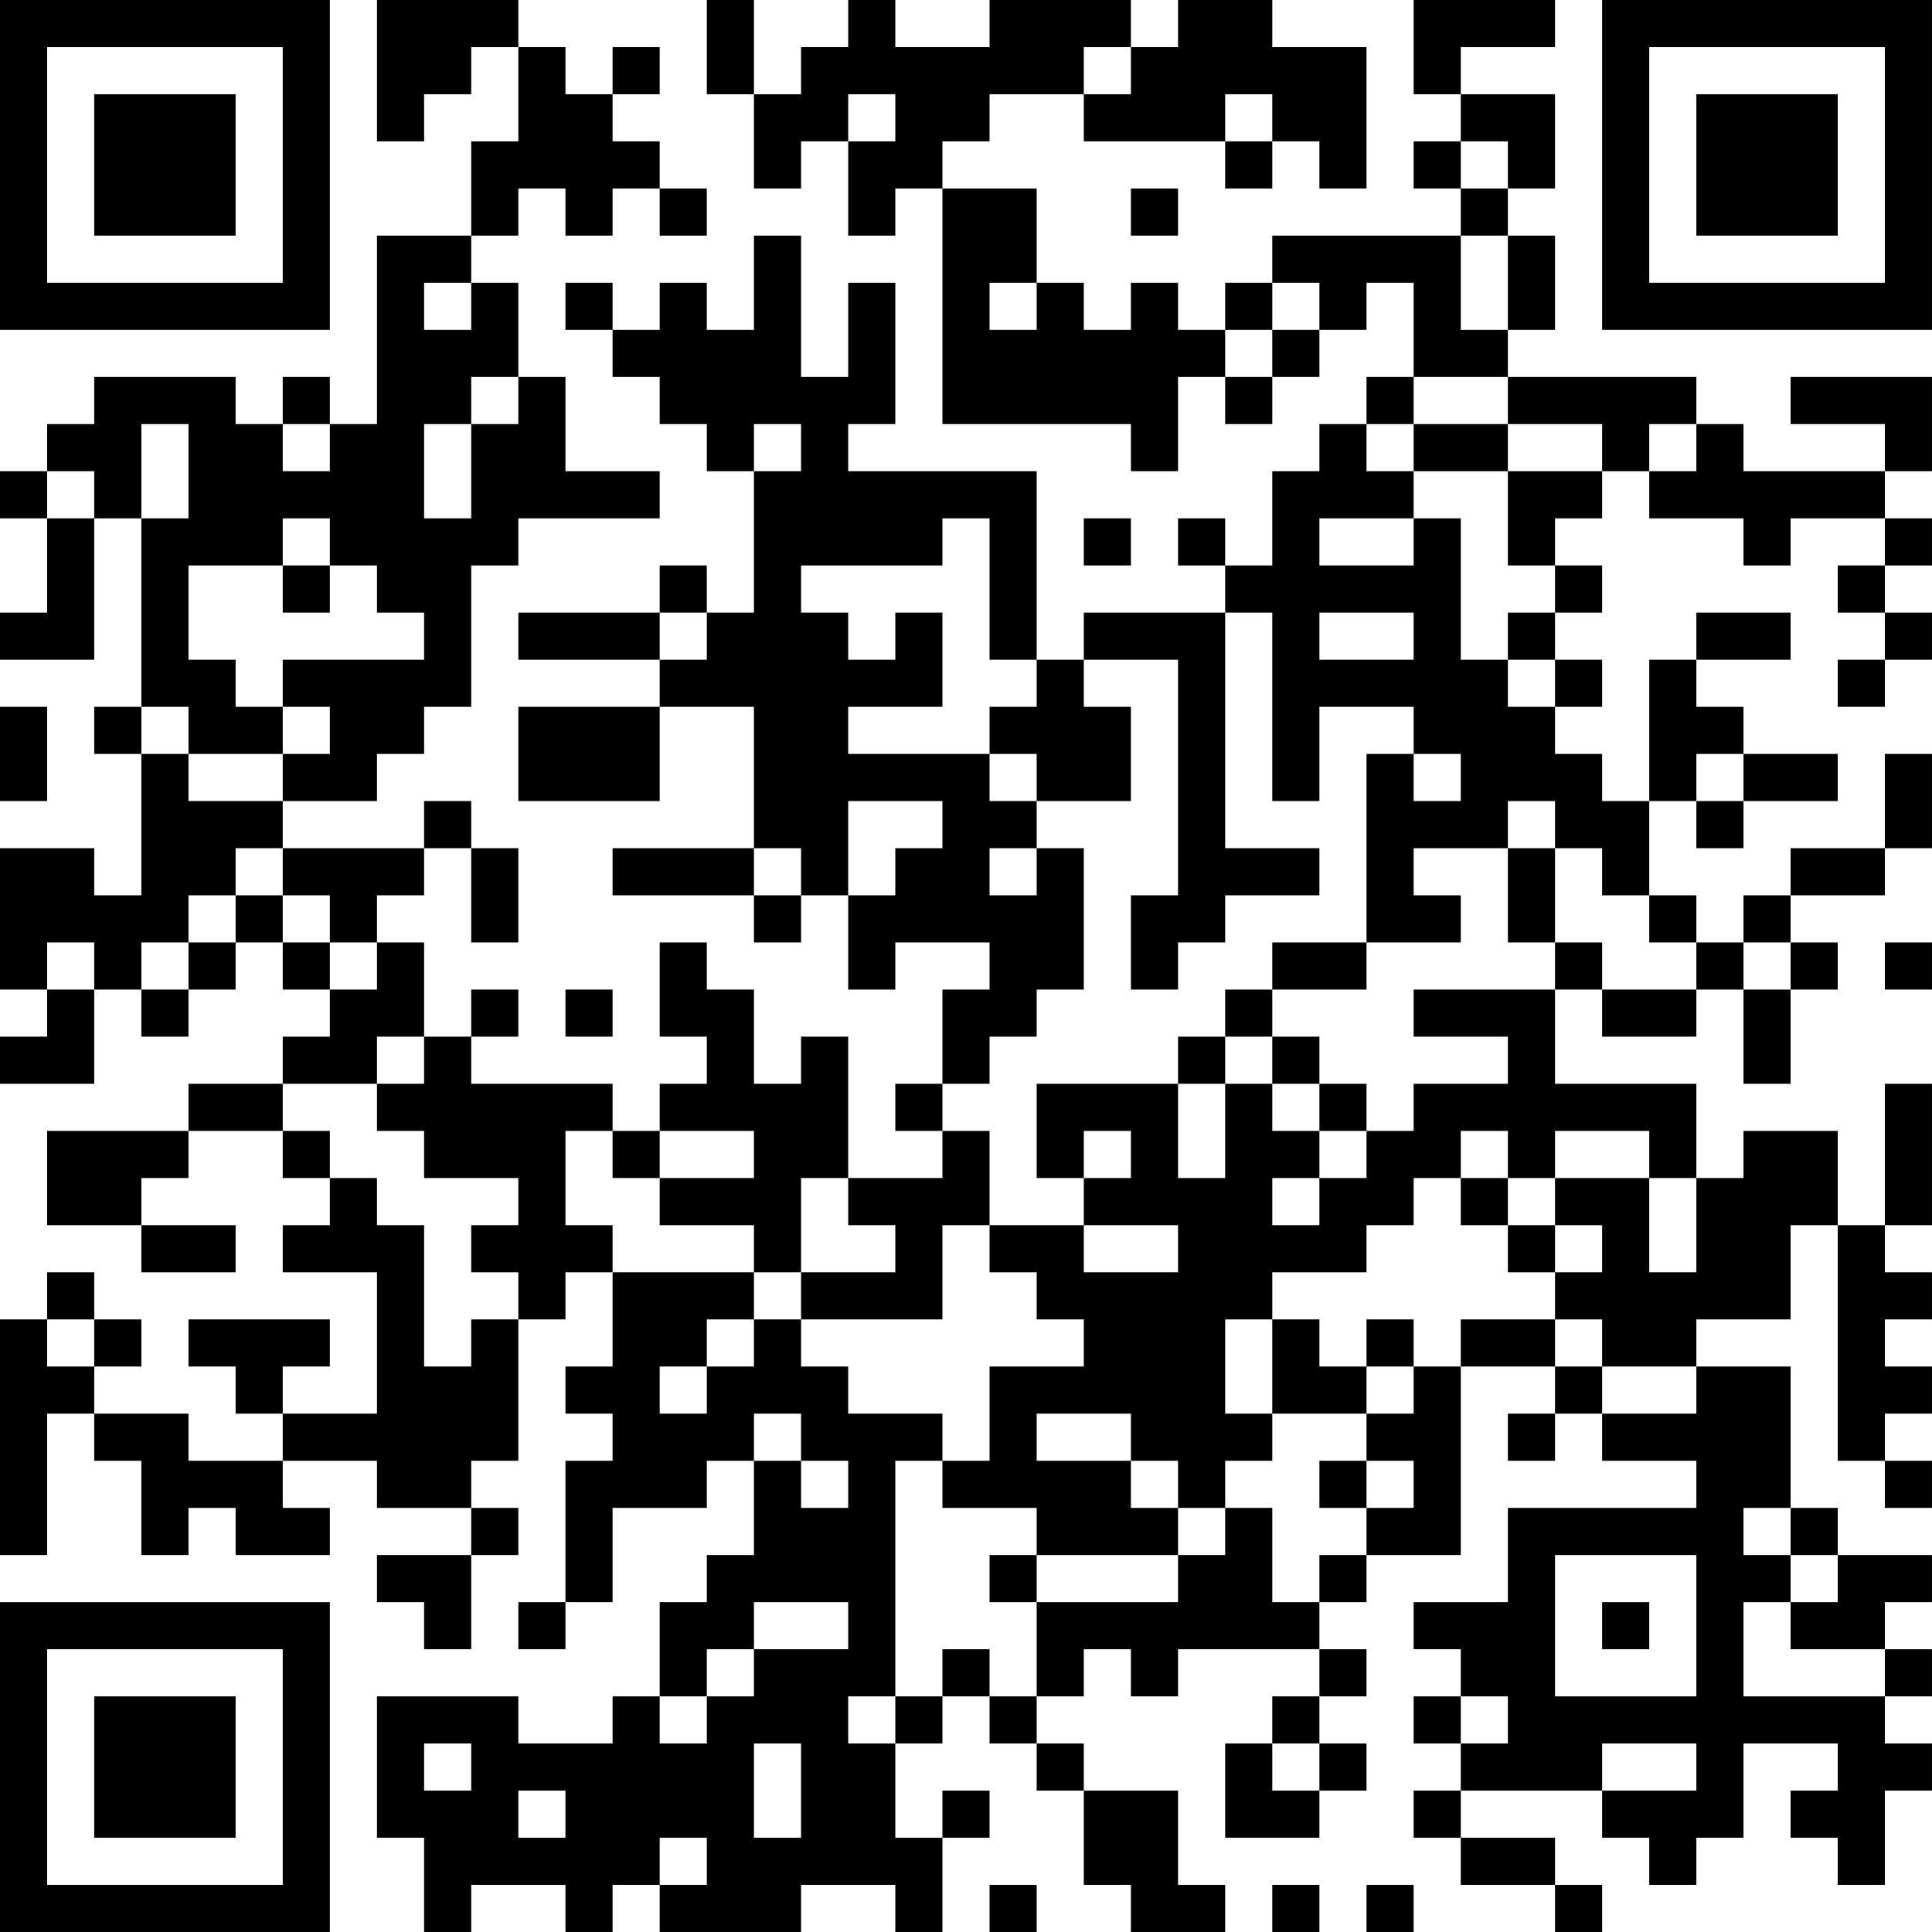 <?xml version="1.0" encoding="UTF-8"?>
<svg xmlns="http://www.w3.org/2000/svg" version="1.1" width="200" height="200" viewBox="0 0 200 200"><rect x="0" y="0" width="200" height="200" fill="#ffffff"/><g transform="scale(4.878)"><g transform="translate(0,0)"><path fill-rule="evenodd" d="M8 0L8 3L9 3L9 2L10 2L10 1L11 1L11 3L10 3L10 5L8 5L8 9L7 9L7 8L6 8L6 9L5 9L5 8L2 8L2 9L1 9L1 10L0 10L0 11L1 11L1 13L0 13L0 14L2 14L2 11L3 11L3 15L2 15L2 16L3 16L3 19L2 19L2 18L0 18L0 21L1 21L1 22L0 22L0 23L2 23L2 21L3 21L3 22L4 22L4 21L5 21L5 20L6 20L6 21L7 21L7 22L6 22L6 23L4 23L4 24L1 24L1 26L3 26L3 27L5 27L5 26L3 26L3 25L4 25L4 24L6 24L6 25L7 25L7 26L6 26L6 27L8 27L8 30L6 30L6 29L7 29L7 28L4 28L4 29L5 29L5 30L6 30L6 31L4 31L4 30L2 30L2 29L3 29L3 28L2 28L2 27L1 27L1 28L0 28L0 33L1 33L1 30L2 30L2 31L3 31L3 33L4 33L4 32L5 32L5 33L7 33L7 32L6 32L6 31L8 31L8 32L10 32L10 33L8 33L8 34L9 34L9 35L10 35L10 33L11 33L11 32L10 32L10 31L11 31L11 28L12 28L12 27L13 27L13 29L12 29L12 30L13 30L13 31L12 31L12 34L11 34L11 35L12 35L12 34L13 34L13 32L15 32L15 31L16 31L16 33L15 33L15 34L14 34L14 36L13 36L13 37L11 37L11 36L8 36L8 39L9 39L9 41L10 41L10 40L12 40L12 41L13 41L13 40L14 40L14 41L17 41L17 40L19 40L19 41L20 41L20 39L21 39L21 38L20 38L20 39L19 39L19 37L20 37L20 36L21 36L21 37L22 37L22 38L23 38L23 40L24 40L24 41L26 41L26 40L25 40L25 38L23 38L23 37L22 37L22 36L23 36L23 35L24 35L24 36L25 36L25 35L28 35L28 36L27 36L27 37L26 37L26 39L28 39L28 38L29 38L29 37L28 37L28 36L29 36L29 35L28 35L28 34L29 34L29 33L31 33L31 29L33 29L33 30L32 30L32 31L33 31L33 30L34 30L34 31L36 31L36 32L32 32L32 34L30 34L30 35L31 35L31 36L30 36L30 37L31 37L31 38L30 38L30 39L31 39L31 40L33 40L33 41L34 41L34 40L33 40L33 39L31 39L31 38L34 38L34 39L35 39L35 40L36 40L36 39L37 39L37 37L39 37L39 38L38 38L38 39L39 39L39 40L40 40L40 38L41 38L41 37L40 37L40 36L41 36L41 35L40 35L40 34L41 34L41 33L39 33L39 32L38 32L38 29L36 29L36 28L38 28L38 26L39 26L39 31L40 31L40 32L41 32L41 31L40 31L40 30L41 30L41 29L40 29L40 28L41 28L41 27L40 27L40 26L41 26L41 23L40 23L40 26L39 26L39 24L37 24L37 25L36 25L36 23L33 23L33 21L34 21L34 22L36 22L36 21L37 21L37 23L38 23L38 21L39 21L39 20L38 20L38 19L40 19L40 18L41 18L41 16L40 16L40 18L38 18L38 19L37 19L37 20L36 20L36 19L35 19L35 17L36 17L36 18L37 18L37 17L39 17L39 16L37 16L37 15L36 15L36 14L38 14L38 13L36 13L36 14L35 14L35 17L34 17L34 16L33 16L33 15L34 15L34 14L33 14L33 13L34 13L34 12L33 12L33 11L34 11L34 10L35 10L35 11L37 11L37 12L38 12L38 11L40 11L40 12L39 12L39 13L40 13L40 14L39 14L39 15L40 15L40 14L41 14L41 13L40 13L40 12L41 12L41 11L40 11L40 10L41 10L41 8L38 8L38 9L40 9L40 10L37 10L37 9L36 9L36 8L32 8L32 7L33 7L33 5L32 5L32 4L33 4L33 2L31 2L31 1L33 1L33 0L30 0L30 2L31 2L31 3L30 3L30 4L31 4L31 5L27 5L27 6L26 6L26 7L25 7L25 6L24 6L24 7L23 7L23 6L22 6L22 4L20 4L20 3L21 3L21 2L23 2L23 3L26 3L26 4L27 4L27 3L28 3L28 4L29 4L29 1L27 1L27 0L25 0L25 1L24 1L24 0L21 0L21 1L19 1L19 0L18 0L18 1L17 1L17 2L16 2L16 0L15 0L15 2L16 2L16 4L17 4L17 3L18 3L18 5L19 5L19 4L20 4L20 9L24 9L24 10L25 10L25 8L26 8L26 9L27 9L27 8L28 8L28 7L29 7L29 6L30 6L30 8L29 8L29 9L28 9L28 10L27 10L27 12L26 12L26 11L25 11L25 12L26 12L26 13L23 13L23 14L22 14L22 10L18 10L18 9L19 9L19 6L18 6L18 8L17 8L17 5L16 5L16 7L15 7L15 6L14 6L14 7L13 7L13 6L12 6L12 7L13 7L13 8L14 8L14 9L15 9L15 10L16 10L16 13L15 13L15 12L14 12L14 13L11 13L11 14L14 14L14 15L11 15L11 17L14 17L14 15L16 15L16 18L13 18L13 19L16 19L16 20L17 20L17 19L18 19L18 21L19 21L19 20L21 20L21 21L20 21L20 23L19 23L19 24L20 24L20 25L18 25L18 22L17 22L17 23L16 23L16 21L15 21L15 20L14 20L14 22L15 22L15 23L14 23L14 24L13 24L13 23L10 23L10 22L11 22L11 21L10 21L10 22L9 22L9 20L8 20L8 19L9 19L9 18L10 18L10 20L11 20L11 18L10 18L10 17L9 17L9 18L6 18L6 17L8 17L8 16L9 16L9 15L10 15L10 12L11 12L11 11L14 11L14 10L12 10L12 8L11 8L11 6L10 6L10 5L11 5L11 4L12 4L12 5L13 5L13 4L14 4L14 5L15 5L15 4L14 4L14 3L13 3L13 2L14 2L14 1L13 1L13 2L12 2L12 1L11 1L11 0ZM23 1L23 2L24 2L24 1ZM18 2L18 3L19 3L19 2ZM26 2L26 3L27 3L27 2ZM31 3L31 4L32 4L32 3ZM24 4L24 5L25 5L25 4ZM31 5L31 7L32 7L32 5ZM9 6L9 7L10 7L10 6ZM21 6L21 7L22 7L22 6ZM27 6L27 7L26 7L26 8L27 8L27 7L28 7L28 6ZM10 8L10 9L9 9L9 11L10 11L10 9L11 9L11 8ZM30 8L30 9L29 9L29 10L30 10L30 11L28 11L28 12L30 12L30 11L31 11L31 14L32 14L32 15L33 15L33 14L32 14L32 13L33 13L33 12L32 12L32 10L34 10L34 9L32 9L32 8ZM3 9L3 11L4 11L4 9ZM6 9L6 10L7 10L7 9ZM16 9L16 10L17 10L17 9ZM30 9L30 10L32 10L32 9ZM35 9L35 10L36 10L36 9ZM1 10L1 11L2 11L2 10ZM6 11L6 12L4 12L4 14L5 14L5 15L6 15L6 16L4 16L4 15L3 15L3 16L4 16L4 17L6 17L6 16L7 16L7 15L6 15L6 14L9 14L9 13L8 13L8 12L7 12L7 11ZM20 11L20 12L17 12L17 13L18 13L18 14L19 14L19 13L20 13L20 15L18 15L18 16L21 16L21 17L22 17L22 18L21 18L21 19L22 19L22 18L23 18L23 21L22 21L22 22L21 22L21 23L20 23L20 24L21 24L21 26L20 26L20 28L17 28L17 27L19 27L19 26L18 26L18 25L17 25L17 27L16 27L16 26L14 26L14 25L16 25L16 24L14 24L14 25L13 25L13 24L12 24L12 26L13 26L13 27L16 27L16 28L15 28L15 29L14 29L14 30L15 30L15 29L16 29L16 28L17 28L17 29L18 29L18 30L20 30L20 31L19 31L19 36L18 36L18 37L19 37L19 36L20 36L20 35L21 35L21 36L22 36L22 34L25 34L25 33L26 33L26 32L27 32L27 34L28 34L28 33L29 33L29 32L30 32L30 31L29 31L29 30L30 30L30 29L31 29L31 28L33 28L33 29L34 29L34 30L36 30L36 29L34 29L34 28L33 28L33 27L34 27L34 26L33 26L33 25L35 25L35 27L36 27L36 25L35 25L35 24L33 24L33 25L32 25L32 24L31 24L31 25L30 25L30 26L29 26L29 27L27 27L27 28L26 28L26 30L27 30L27 31L26 31L26 32L25 32L25 31L24 31L24 30L22 30L22 31L24 31L24 32L25 32L25 33L22 33L22 32L20 32L20 31L21 31L21 29L23 29L23 28L22 28L22 27L21 27L21 26L23 26L23 27L25 27L25 26L23 26L23 25L24 25L24 24L23 24L23 25L22 25L22 23L25 23L25 25L26 25L26 23L27 23L27 24L28 24L28 25L27 25L27 26L28 26L28 25L29 25L29 24L30 24L30 23L32 23L32 22L30 22L30 21L33 21L33 20L34 20L34 21L36 21L36 20L35 20L35 19L34 19L34 18L33 18L33 17L32 17L32 18L30 18L30 19L31 19L31 20L29 20L29 16L30 16L30 17L31 17L31 16L30 16L30 15L28 15L28 17L27 17L27 13L26 13L26 18L28 18L28 19L26 19L26 20L25 20L25 21L24 21L24 19L25 19L25 14L23 14L23 15L24 15L24 17L22 17L22 16L21 16L21 15L22 15L22 14L21 14L21 11ZM23 11L23 12L24 12L24 11ZM6 12L6 13L7 13L7 12ZM14 13L14 14L15 14L15 13ZM28 13L28 14L30 14L30 13ZM0 15L0 17L1 17L1 15ZM36 16L36 17L37 17L37 16ZM18 17L18 19L19 19L19 18L20 18L20 17ZM5 18L5 19L4 19L4 20L3 20L3 21L4 21L4 20L5 20L5 19L6 19L6 20L7 20L7 21L8 21L8 20L7 20L7 19L6 19L6 18ZM16 18L16 19L17 19L17 18ZM32 18L32 20L33 20L33 18ZM1 20L1 21L2 21L2 20ZM27 20L27 21L26 21L26 22L25 22L25 23L26 23L26 22L27 22L27 23L28 23L28 24L29 24L29 23L28 23L28 22L27 22L27 21L29 21L29 20ZM37 20L37 21L38 21L38 20ZM40 20L40 21L41 21L41 20ZM12 21L12 22L13 22L13 21ZM8 22L8 23L6 23L6 24L7 24L7 25L8 25L8 26L9 26L9 29L10 29L10 28L11 28L11 27L10 27L10 26L11 26L11 25L9 25L9 24L8 24L8 23L9 23L9 22ZM31 25L31 26L32 26L32 27L33 27L33 26L32 26L32 25ZM1 28L1 29L2 29L2 28ZM27 28L27 30L29 30L29 29L30 29L30 28L29 28L29 29L28 29L28 28ZM16 30L16 31L17 31L17 32L18 32L18 31L17 31L17 30ZM28 31L28 32L29 32L29 31ZM37 32L37 33L38 33L38 34L37 34L37 36L40 36L40 35L38 35L38 34L39 34L39 33L38 33L38 32ZM21 33L21 34L22 34L22 33ZM33 33L33 36L36 36L36 33ZM16 34L16 35L15 35L15 36L14 36L14 37L15 37L15 36L16 36L16 35L18 35L18 34ZM34 34L34 35L35 35L35 34ZM31 36L31 37L32 37L32 36ZM9 37L9 38L10 38L10 37ZM16 37L16 39L17 39L17 37ZM27 37L27 38L28 38L28 37ZM34 37L34 38L36 38L36 37ZM11 38L11 39L12 39L12 38ZM14 39L14 40L15 40L15 39ZM21 40L21 41L22 41L22 40ZM27 40L27 41L28 41L28 40ZM29 40L29 41L30 41L30 40ZM0 0L0 7L7 7L7 0ZM1 1L1 6L6 6L6 1ZM2 2L2 5L5 5L5 2ZM34 0L34 7L41 7L41 0ZM35 1L35 6L40 6L40 1ZM36 2L36 5L39 5L39 2ZM0 34L0 41L7 41L7 34ZM1 35L1 40L6 40L6 35ZM2 36L2 39L5 39L5 36Z" fill="#000000"/></g></g></svg>
